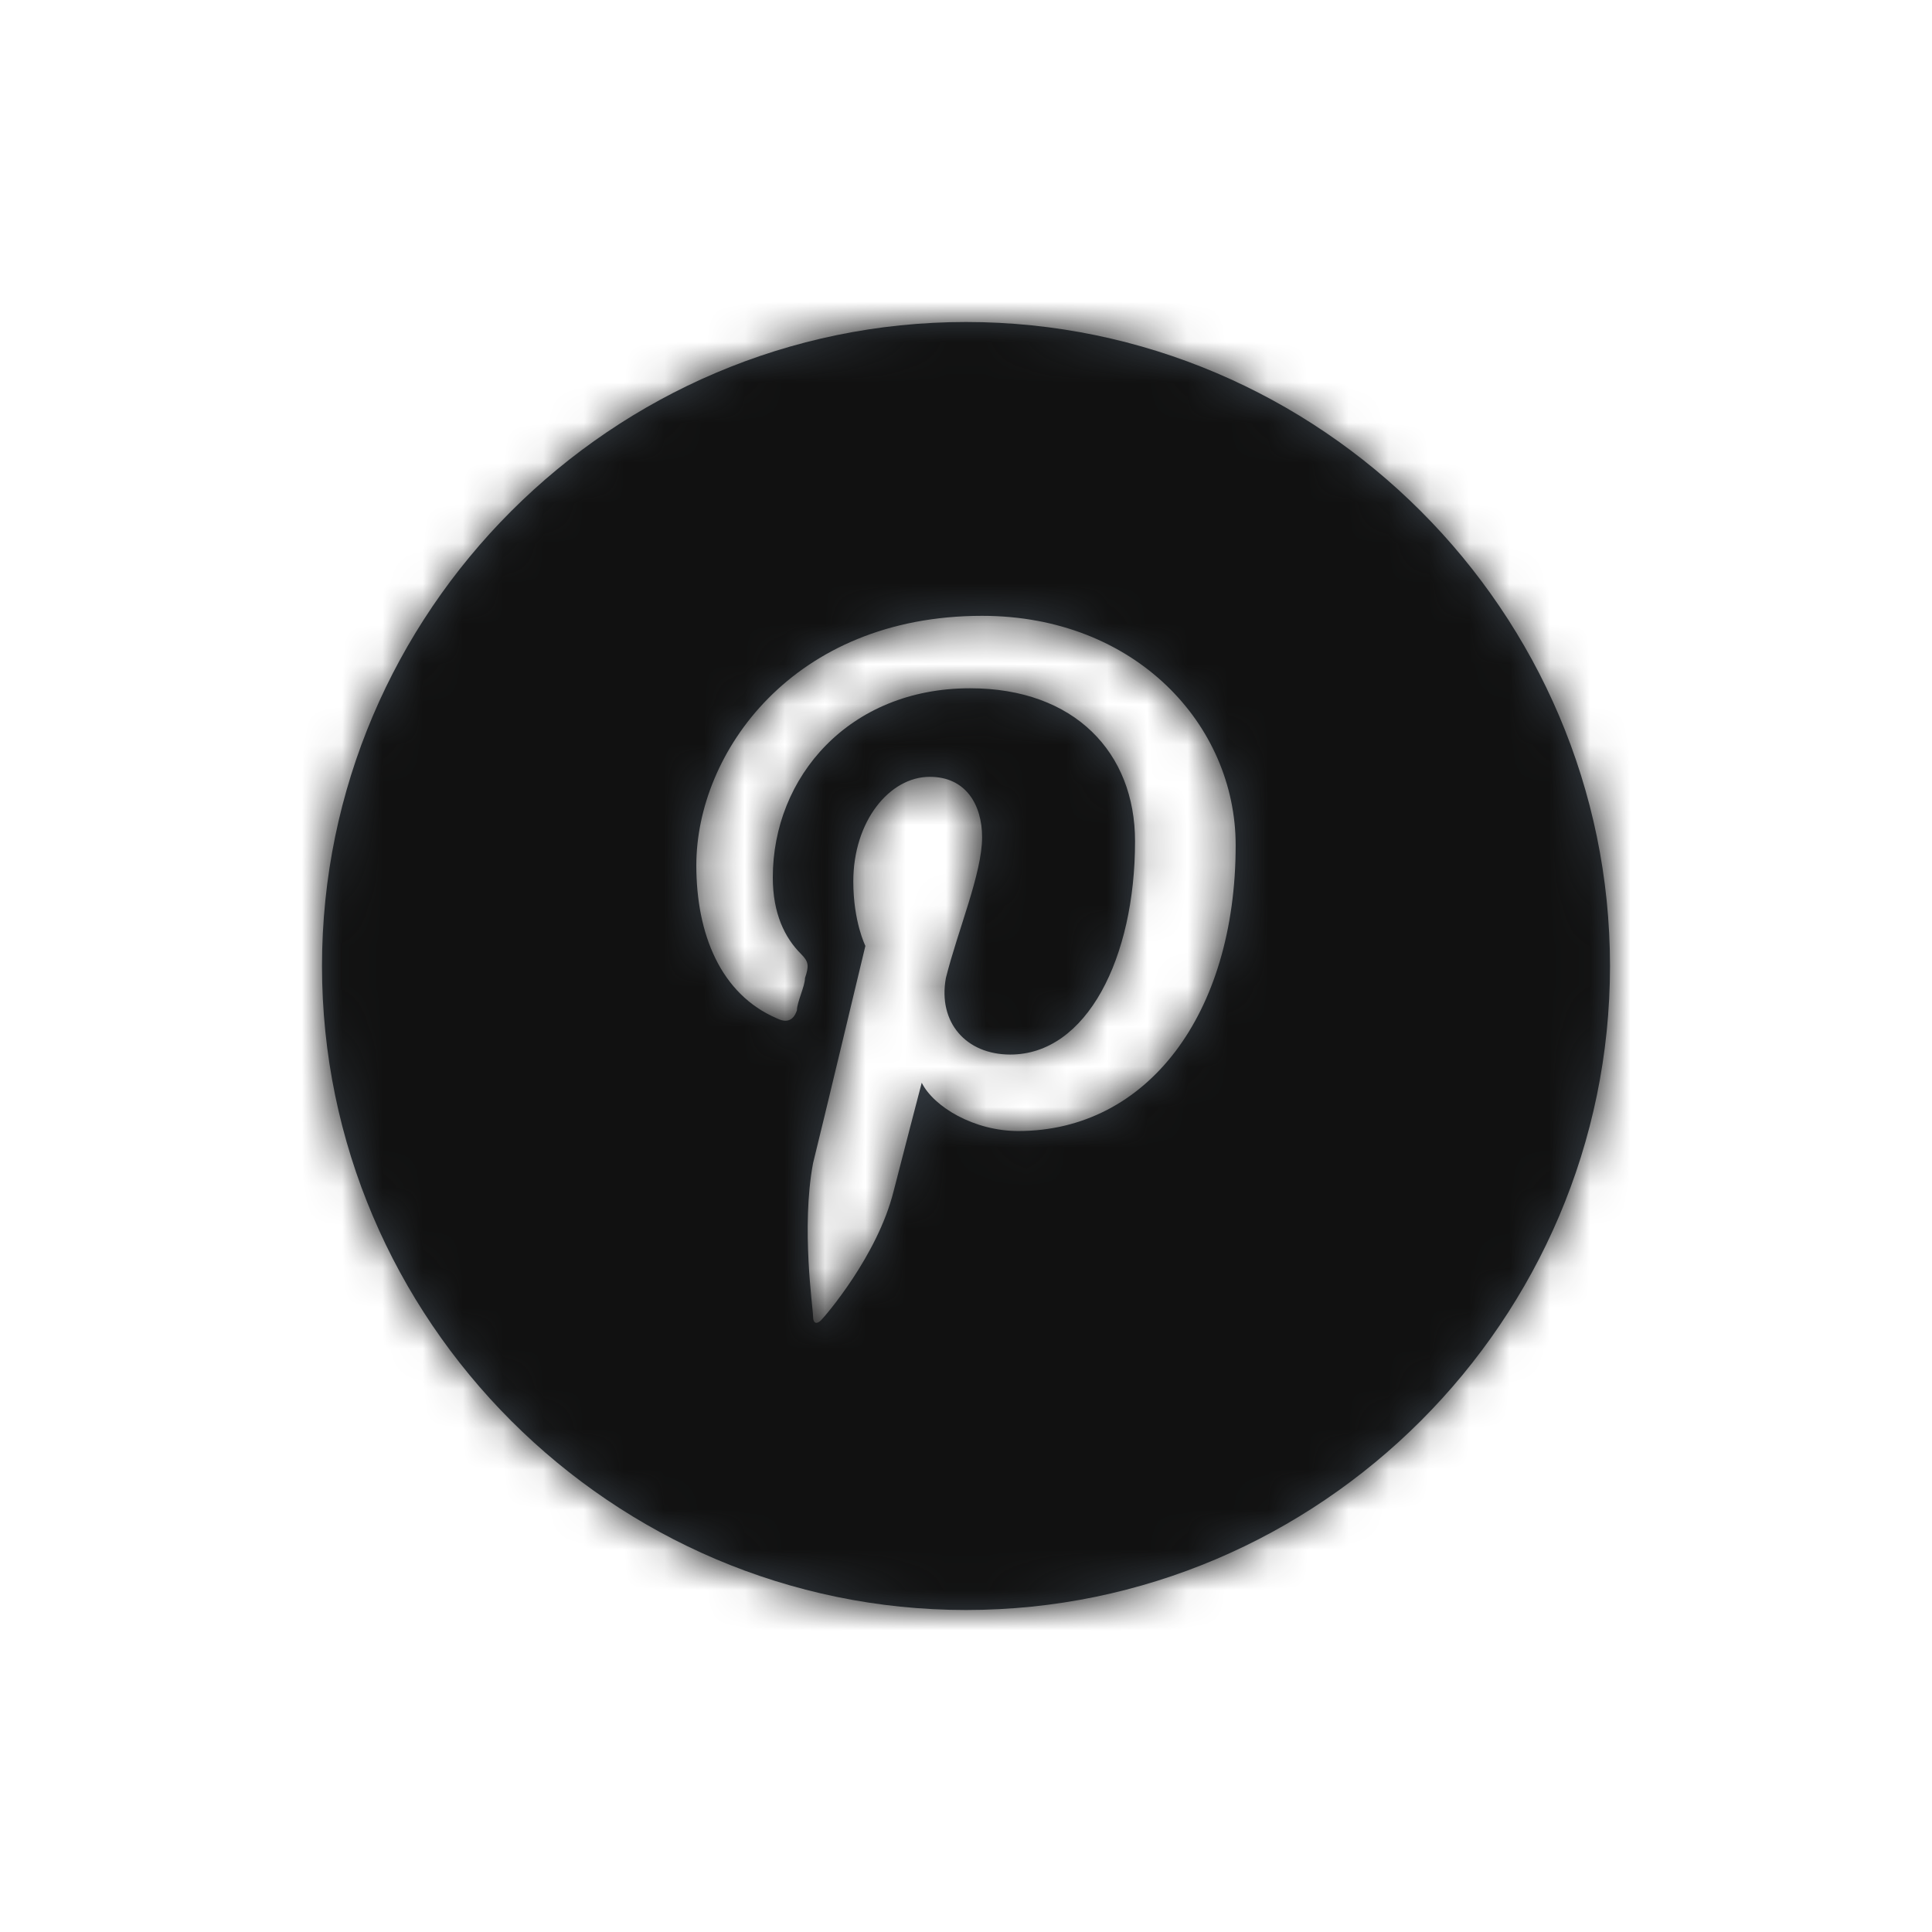 <?xml version="1.0" encoding="utf-8"?>
<!-- Generator: Adobe Illustrator 21.0.2, SVG Export Plug-In . SVG Version: 6.00 Build 0)  -->
<svg version="1.1" id="Layer_1" xmlns="http://www.w3.org/2000/svg" xmlns:xlink="http://www.w3.org/1999/xlink" x="0px" y="0px"
	 viewBox="0 0 48 48" style="enable-background:new 0 0 48 48;" xml:space="preserve">
<title>icon/Social/pinterest-fill</title>
<desc>Created with Sketch.</desc>
<g id="Symbols">
	<g id="icon_x2F_Social_x2F_pinterest-fill">
		<g id="icon_x2F_Social_x2F_pinterest-fill-Icon" transform="translate(8, 8)">
			<g id="icon_x2F_Social_x2F_pinterest-fill-Mask">
				<path id="icon_x2F_Social_x2F_pinterest-fill-path-1_1_" style="fill:#384048;" d="M16,0C7.2,0,0,7.2,0,16s7.2,16,16,16s16-7.2,16-16S24.8,0,16,0L16,0z M17.3,20.1
					c-1.1,0-2.1-0.6-2.4-1.2c0,0-0.6,2.3-0.7,2.7c-0.4,1.6-1.7,3.1-1.8,3.2c-0.1,0.1-0.2,0.1-0.2-0.1c0-0.2-0.3-2.2,0-3.8
					c0.2-0.8,1.3-5.4,1.3-5.4s-0.3-0.6-0.3-1.6c0-1.5,0.9-2.6,1.9-2.6c0.9,0,1.3,0.7,1.3,1.5c0,0.9-0.6,2.3-0.9,3.5
					c-0.2,1.1,0.5,1.9,1.6,1.9c1.9,0,3.1-2.4,3.1-5.3c0-2.2-1.5-3.8-4.1-3.8c-3,0-4.9,2.2-4.9,4.7c0,0.9,0.3,1.5,0.7,1.9
					c0.2,0.2,0.2,0.3,0.1,0.6c0,0.2-0.2,0.6-0.2,0.8c-0.1,0.3-0.3,0.3-0.5,0.2c-1.4-0.6-2-2.1-2-3.8c0-2.8,2.4-6.2,7.1-6.2
					c3.8,0,6.3,2.7,6.3,5.7C22.7,17.2,20.5,20.1,17.3,20.1L17.3,20.1z"/>
			</g>
			<defs>
				<filter id="Adobe_OpacityMaskFilter" filterUnits="userSpaceOnUse" x="-8" y="-8" width="48" height="48">
					<feColorMatrix  type="matrix" values="1 0 0 0 0  0 1 0 0 0  0 0 1 0 0  0 0 0 1 0"/>
				</filter>
			</defs>
			<mask maskUnits="userSpaceOnUse" x="-8" y="-8" width="48" height="48" id="icon_x2F_Social_x2F_pinterest-fill-mask-2">
				<g style="filter:url(#Adobe_OpacityMaskFilter);">
					<path id="icon_x2F_Social_x2F_pinterest-fill-path-1" style="fill:#FFFFFF;" d="M16,0C7.2,0,0,7.2,0,16s7.2,16,16,16s16-7.2,16-16S24.8,0,16,0L16,0z M17.3,20.1
						c-1.1,0-2.1-0.6-2.4-1.2c0,0-0.6,2.3-0.7,2.7c-0.4,1.6-1.7,3.1-1.8,3.2c-0.1,0.1-0.2,0.1-0.2-0.1c0-0.2-0.3-2.2,0-3.8
						c0.2-0.8,1.3-5.4,1.3-5.4s-0.3-0.6-0.3-1.6c0-1.5,0.9-2.6,1.9-2.6c0.9,0,1.3,0.7,1.3,1.5c0,0.9-0.6,2.3-0.9,3.5
						c-0.2,1.1,0.5,1.9,1.6,1.9c1.9,0,3.1-2.4,3.1-5.3c0-2.2-1.5-3.8-4.1-3.8c-3,0-4.9,2.2-4.9,4.7c0,0.9,0.3,1.5,0.7,1.9
						c0.2,0.2,0.2,0.3,0.1,0.6c0,0.2-0.2,0.6-0.2,0.8c-0.1,0.3-0.3,0.3-0.5,0.2c-1.4-0.6-2-2.1-2-3.8c0-2.8,2.4-6.2,7.1-6.2
						c3.8,0,6.3,2.7,6.3,5.7C22.7,17.2,20.5,20.1,17.3,20.1L17.3,20.1z"/>
				</g>
			</mask>
			<g id="icon_x2F_Social_x2F_pinterest-fill-Color_x2F_Grayscale_x2F_Night-Sky" style="mask:url(#icon_x2F_Social_x2F_pinterest-fill-mask-2);">
				<g id="Swatch" transform="translate(-8, -8)">
					<rect style="fill:#111111;" width="48" height="48"/>
				</g>
			</g>
		</g>
	</g>
</g>
</svg>
